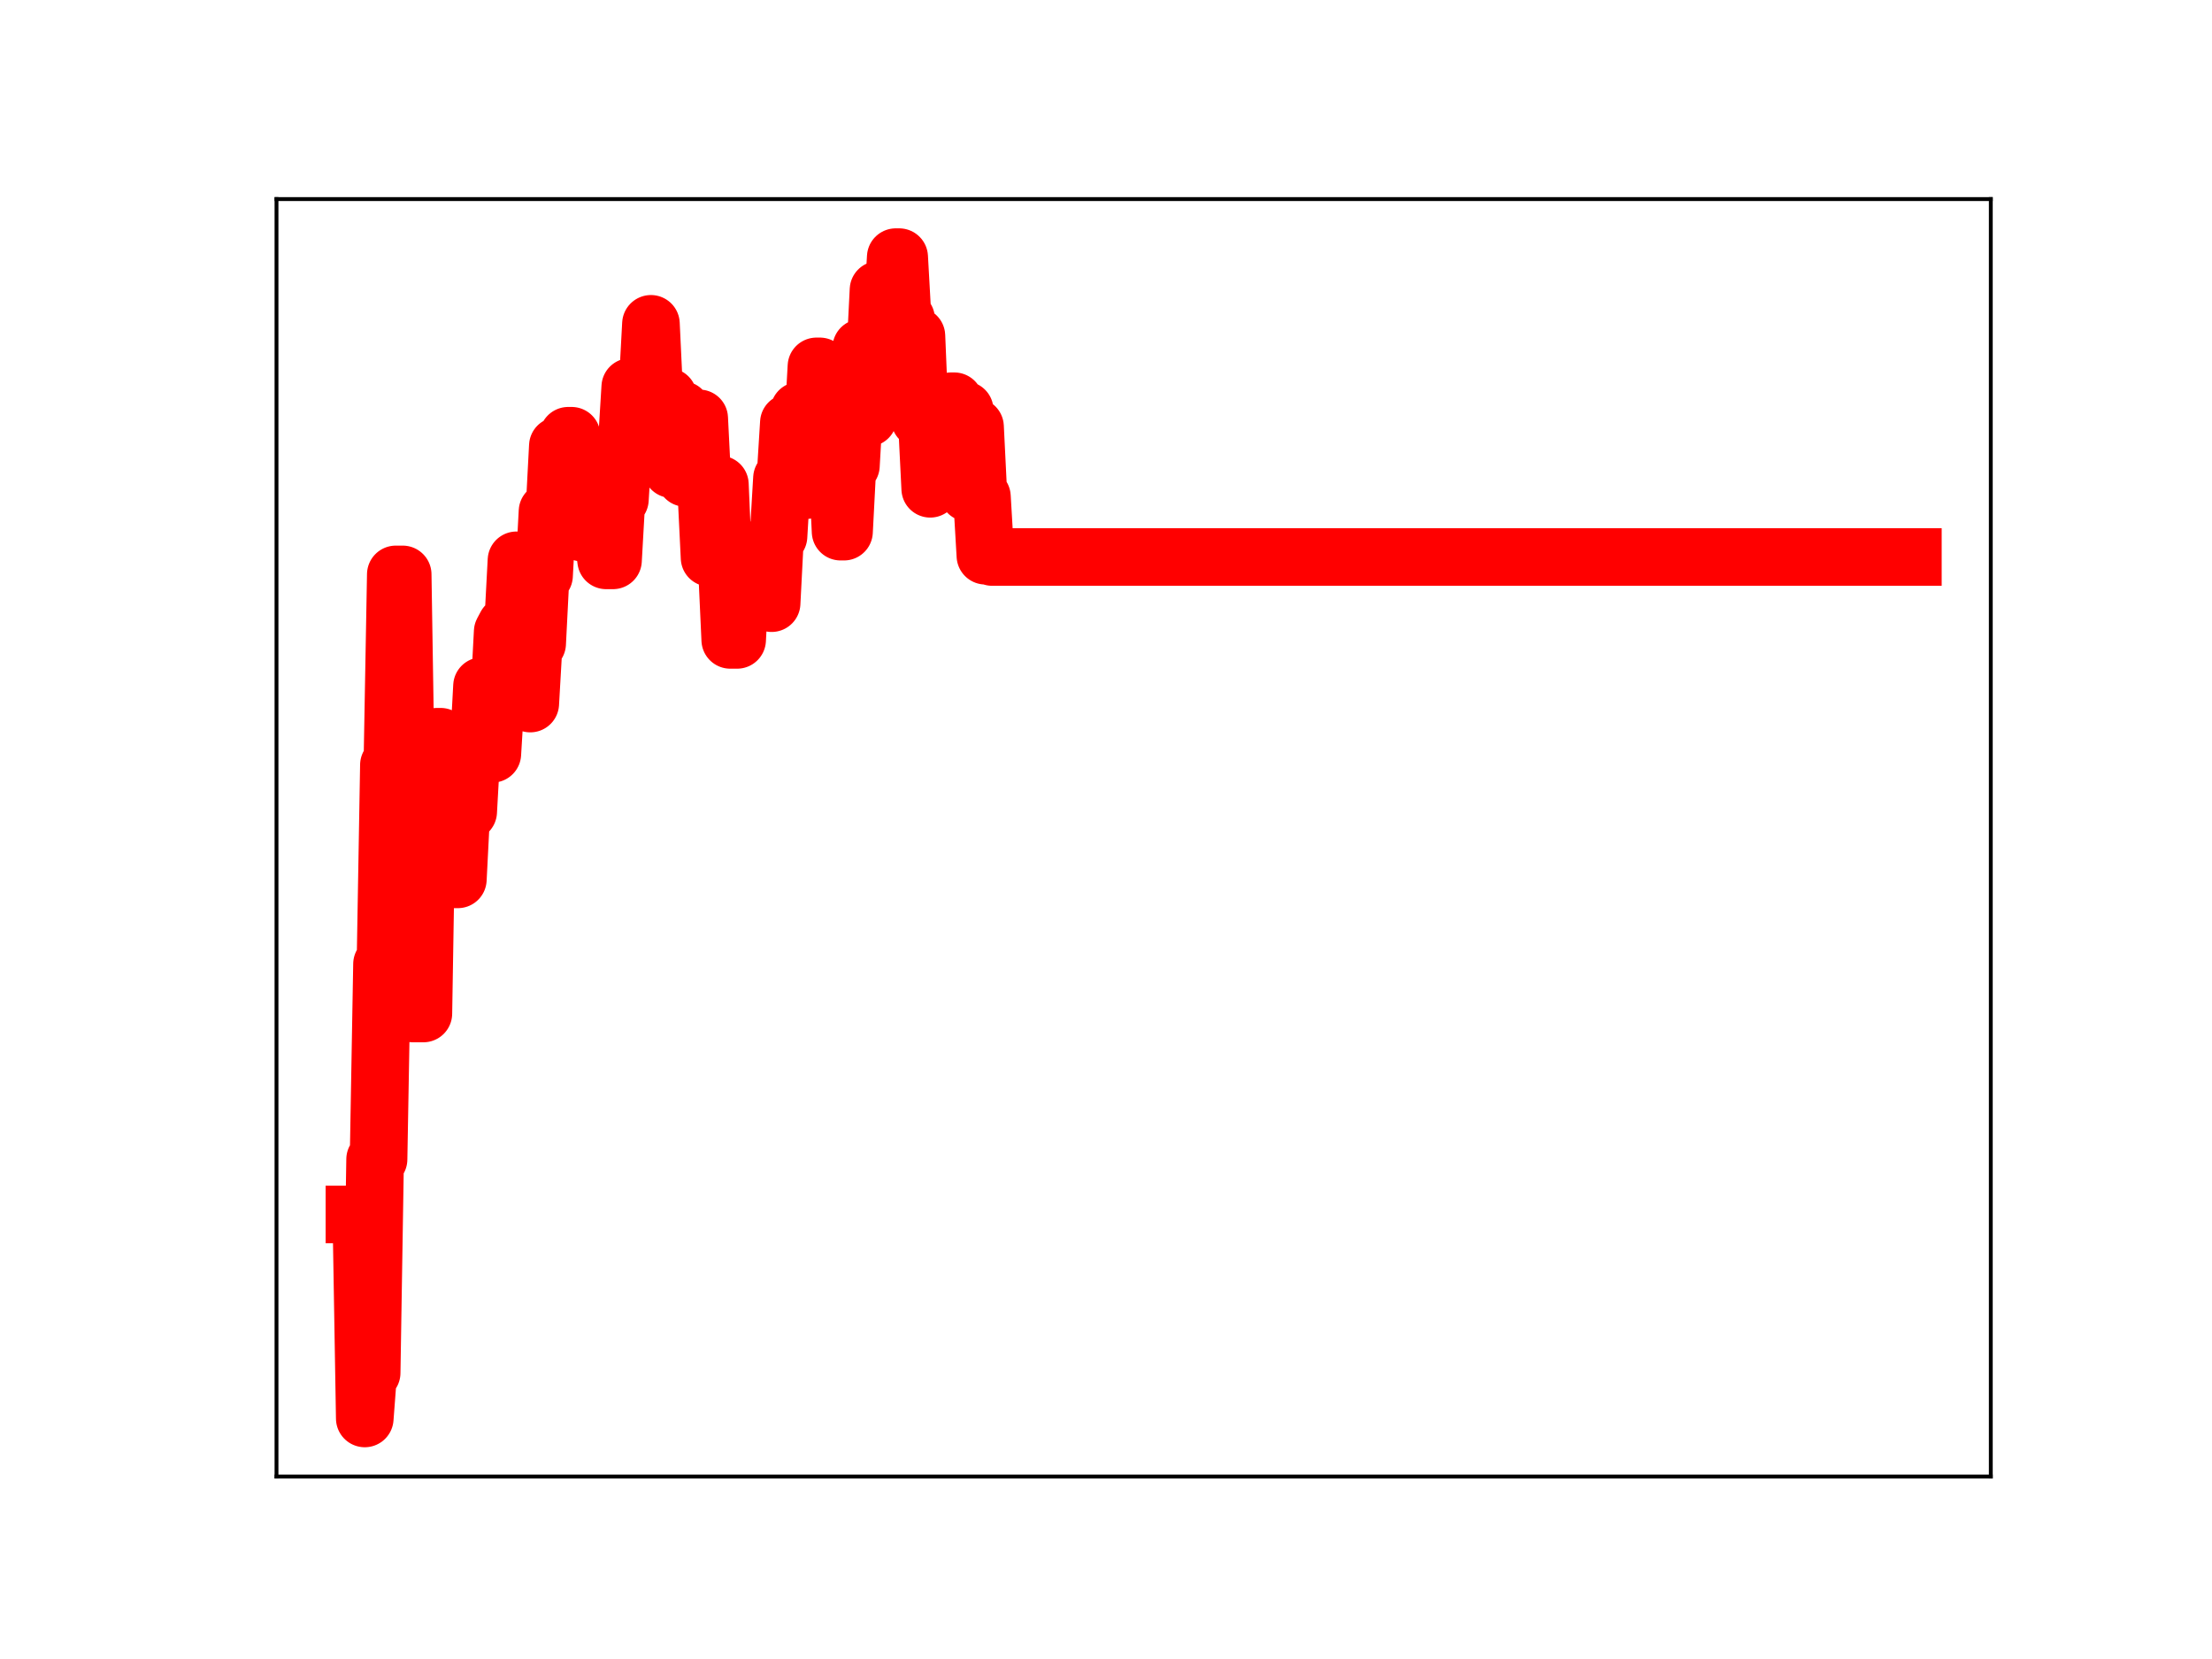 <?xml version="1.0" encoding="utf-8" standalone="no"?>
<!DOCTYPE svg PUBLIC "-//W3C//DTD SVG 1.1//EN"
  "http://www.w3.org/Graphics/SVG/1.1/DTD/svg11.dtd">
<!-- Created with matplotlib (https://matplotlib.org/) -->
<svg height="345.6pt" version="1.1" viewBox="0 0 460.8 345.6" width="460.8pt" xmlns="http://www.w3.org/2000/svg" xmlns:xlink="http://www.w3.org/1999/xlink">
 <defs>
  <style type="text/css">
*{stroke-linecap:butt;stroke-linejoin:round;}
  </style>
 </defs>
 <g id="figure_1">
  <g id="patch_1">
   <path d="M 0 345.6 
L 460.8 345.6 
L 460.8 0 
L 0 0 
z
" style="fill:#ffffff;"/>
  </g>
  <g id="axes_1">
   <g id="patch_2">
    <path d="M 57.6 307.584 
L 414.72 307.584 
L 414.72 41.472 
L 57.6 41.472 
z
" style="fill:#ffffff;"/>
   </g>
   <g id="line2d_1">
    <path clip-path="url(#p5e96501320)" d="M 73.833 252.989 
L 75.269 252.989 
L 75.988 295.488 
L 76.706 285.985 
L 77.424 285.985 
L 78.142 241.503 
L 78.861 241.503 
L 79.579 200.826 
L 80.297 200.826 
L 81.015 159.359 
L 81.734 159.359 
L 82.452 119.659 
L 83.888 119.659 
L 84.607 164.871 
L 85.325 164.871 
L 86.043 211.129 
L 88.198 211.129 
L 88.916 167.481 
L 90.353 167.481 
L 91.071 153.475 
L 91.789 153.475 
L 92.508 168.499 
L 93.944 168.499 
L 94.662 183.186 
L 95.381 183.186 
L 96.099 169.087 
L 97.535 169.087 
L 98.254 156.226 
L 99.69 156.226 
L 100.408 142.923 
L 101.127 157.031 
L 102.563 157.031 
L 103.281 145.199 
L 104 145.199 
L 104.718 131.598 
L 105.436 130.248 
L 106.873 130.248 
L 107.591 116.723 
L 108.309 116.723 
L 109.028 131.911 
L 109.746 131.911 
L 110.464 146.562 
L 111.182 134.058 
L 111.901 134.058 
L 112.619 119.907 
L 113.337 119.907 
L 114.055 106.545 
L 115.492 106.545 
L 116.21 92.893 
L 117.647 92.893 
L 118.365 90.776 
L 119.083 90.776 
L 119.802 96.297 
L 120.52 96.297 
L 121.238 110.946 
L 122.675 110.946 
L 123.393 98.014 
L 124.111 98.014 
L 124.829 111.501 
L 125.548 111.501 
L 126.266 116.733 
L 127.702 116.733 
L 128.421 104.037 
L 129.139 104.037 
L 129.857 92.319 
L 130.575 92.319 
L 131.294 80.611 
L 132.012 80.779 
L 134.885 80.779 
L 135.603 67.461 
L 136.322 82.665 
L 139.195 82.665 
L 139.913 97.733 
L 140.631 97.733 
L 141.349 85.392 
L 142.068 85.392 
L 142.786 99.56 
L 144.222 99.56 
L 144.941 87.151 
L 145.659 87.151 
L 146.377 101.478 
L 147.095 101.478 
L 147.814 116.189 
L 149.25 116.189 
L 149.969 100.931 
L 150.687 117.635 
L 151.405 117.635 
L 152.123 133.3 
L 153.56 133.3 
L 154.278 119.866 
L 160.024 119.866 
L 160.742 125.65 
L 161.461 111.733 
L 162.179 111.733 
L 162.897 99.622 
L 163.616 99.622 
L 164.334 88.055 
L 165.77 88.055 
L 166.489 85.556 
L 167.207 102.109 
L 167.925 102.109 
L 168.643 89.102 
L 169.362 89.102 
L 170.08 76.326 
L 170.798 76.326 
L 171.516 92.338 
L 172.953 92.338 
L 173.671 95.894 
L 174.389 95.894 
L 175.108 110.752 
L 175.826 110.752 
L 176.544 96.985 
L 177.262 96.985 
L 177.981 84.362 
L 178.699 84.362 
L 179.417 72.468 
L 180.136 87.022 
L 180.854 87.022 
L 181.572 74.633 
L 182.29 74.633 
L 183.009 60.383 
L 183.727 60.383 
L 184.445 65.645 
L 185.882 65.645 
L 186.6 53.568 
L 187.318 53.568 
L 188.036 66.427 
L 188.755 66.427 
L 189.473 82.423 
L 190.191 82.423 
L 190.909 69.989 
L 191.628 87.323 
L 193.064 87.323 
L 193.783 101.822 
L 194.501 89.871 
L 195.937 89.871 
L 196.656 95.445 
L 197.374 95.445 
L 198.092 83.59 
L 198.81 83.59 
L 199.529 85.428 
L 200.965 85.428 
L 201.683 102.665 
L 202.402 102.665 
L 203.12 88.906 
L 203.838 103.481 
L 204.556 103.481 
L 205.275 115.766 
L 205.993 115.766 
L 206.711 116.036 
L 398.487 116.036 
L 398.487 116.036 
" style="fill:none;stroke:#ff0000;stroke-linecap:square;stroke-width:12;"/>
    <defs>
     <path d="M 0 3 
C 0.796 3 1.559 2.684 2.121 2.121 
C 2.684 1.559 3 0.796 3 0 
C 3 -0.796 2.684 -1.559 2.121 -2.121 
C 1.559 -2.684 0.796 -3 0 -3 
C -0.796 -3 -1.559 -2.684 -2.121 -2.121 
C -2.684 -1.559 -3 -0.796 -3 0 
C -3 0.796 -2.684 1.559 -2.121 2.121 
C -1.559 2.684 -0.796 3 0 3 
z
" id="me894877707" style="stroke:#ff0000;"/>
    </defs>
    <g clip-path="url(#p5e96501320)">
     <use style="fill:#ff0000;stroke:#ff0000;" x="73.833" xlink:href="#me894877707" y="252.989"/>
     <use style="fill:#ff0000;stroke:#ff0000;" x="74.551" xlink:href="#me894877707" y="252.989"/>
     <use style="fill:#ff0000;stroke:#ff0000;" x="75.269" xlink:href="#me894877707" y="252.989"/>
     <use style="fill:#ff0000;stroke:#ff0000;" x="75.988" xlink:href="#me894877707" y="295.488"/>
     <use style="fill:#ff0000;stroke:#ff0000;" x="76.706" xlink:href="#me894877707" y="285.985"/>
     <use style="fill:#ff0000;stroke:#ff0000;" x="77.424" xlink:href="#me894877707" y="285.985"/>
     <use style="fill:#ff0000;stroke:#ff0000;" x="78.142" xlink:href="#me894877707" y="241.503"/>
     <use style="fill:#ff0000;stroke:#ff0000;" x="78.861" xlink:href="#me894877707" y="241.503"/>
     <use style="fill:#ff0000;stroke:#ff0000;" x="79.579" xlink:href="#me894877707" y="200.826"/>
     <use style="fill:#ff0000;stroke:#ff0000;" x="80.297" xlink:href="#me894877707" y="200.826"/>
     <use style="fill:#ff0000;stroke:#ff0000;" x="81.015" xlink:href="#me894877707" y="159.359"/>
     <use style="fill:#ff0000;stroke:#ff0000;" x="81.734" xlink:href="#me894877707" y="159.359"/>
     <use style="fill:#ff0000;stroke:#ff0000;" x="82.452" xlink:href="#me894877707" y="119.659"/>
     <use style="fill:#ff0000;stroke:#ff0000;" x="83.17" xlink:href="#me894877707" y="119.659"/>
     <use style="fill:#ff0000;stroke:#ff0000;" x="83.888" xlink:href="#me894877707" y="119.659"/>
     <use style="fill:#ff0000;stroke:#ff0000;" x="84.607" xlink:href="#me894877707" y="164.871"/>
     <use style="fill:#ff0000;stroke:#ff0000;" x="85.325" xlink:href="#me894877707" y="164.871"/>
     <use style="fill:#ff0000;stroke:#ff0000;" x="86.043" xlink:href="#me894877707" y="211.129"/>
     <use style="fill:#ff0000;stroke:#ff0000;" x="86.761" xlink:href="#me894877707" y="211.129"/>
     <use style="fill:#ff0000;stroke:#ff0000;" x="87.48" xlink:href="#me894877707" y="211.129"/>
     <use style="fill:#ff0000;stroke:#ff0000;" x="88.198" xlink:href="#me894877707" y="211.129"/>
     <use style="fill:#ff0000;stroke:#ff0000;" x="88.916" xlink:href="#me894877707" y="167.481"/>
     <use style="fill:#ff0000;stroke:#ff0000;" x="89.634" xlink:href="#me894877707" y="167.481"/>
     <use style="fill:#ff0000;stroke:#ff0000;" x="90.353" xlink:href="#me894877707" y="167.481"/>
     <use style="fill:#ff0000;stroke:#ff0000;" x="91.071" xlink:href="#me894877707" y="153.475"/>
     <use style="fill:#ff0000;stroke:#ff0000;" x="91.789" xlink:href="#me894877707" y="153.475"/>
     <use style="fill:#ff0000;stroke:#ff0000;" x="92.508" xlink:href="#me894877707" y="168.499"/>
     <use style="fill:#ff0000;stroke:#ff0000;" x="93.226" xlink:href="#me894877707" y="168.499"/>
     <use style="fill:#ff0000;stroke:#ff0000;" x="93.944" xlink:href="#me894877707" y="168.499"/>
     <use style="fill:#ff0000;stroke:#ff0000;" x="94.662" xlink:href="#me894877707" y="183.186"/>
     <use style="fill:#ff0000;stroke:#ff0000;" x="95.381" xlink:href="#me894877707" y="183.186"/>
     <use style="fill:#ff0000;stroke:#ff0000;" x="96.099" xlink:href="#me894877707" y="169.087"/>
     <use style="fill:#ff0000;stroke:#ff0000;" x="96.817" xlink:href="#me894877707" y="169.087"/>
     <use style="fill:#ff0000;stroke:#ff0000;" x="97.535" xlink:href="#me894877707" y="169.087"/>
     <use style="fill:#ff0000;stroke:#ff0000;" x="98.254" xlink:href="#me894877707" y="156.226"/>
     <use style="fill:#ff0000;stroke:#ff0000;" x="98.972" xlink:href="#me894877707" y="156.226"/>
     <use style="fill:#ff0000;stroke:#ff0000;" x="99.69" xlink:href="#me894877707" y="156.226"/>
     <use style="fill:#ff0000;stroke:#ff0000;" x="100.408" xlink:href="#me894877707" y="142.923"/>
     <use style="fill:#ff0000;stroke:#ff0000;" x="101.127" xlink:href="#me894877707" y="157.031"/>
     <use style="fill:#ff0000;stroke:#ff0000;" x="101.845" xlink:href="#me894877707" y="157.031"/>
     <use style="fill:#ff0000;stroke:#ff0000;" x="102.563" xlink:href="#me894877707" y="157.031"/>
     <use style="fill:#ff0000;stroke:#ff0000;" x="103.281" xlink:href="#me894877707" y="145.199"/>
     <use style="fill:#ff0000;stroke:#ff0000;" x="104" xlink:href="#me894877707" y="145.199"/>
     <use style="fill:#ff0000;stroke:#ff0000;" x="104.718" xlink:href="#me894877707" y="131.598"/>
     <use style="fill:#ff0000;stroke:#ff0000;" x="105.436" xlink:href="#me894877707" y="130.248"/>
     <use style="fill:#ff0000;stroke:#ff0000;" x="106.155" xlink:href="#me894877707" y="130.248"/>
     <use style="fill:#ff0000;stroke:#ff0000;" x="106.873" xlink:href="#me894877707" y="130.248"/>
     <use style="fill:#ff0000;stroke:#ff0000;" x="107.591" xlink:href="#me894877707" y="116.723"/>
     <use style="fill:#ff0000;stroke:#ff0000;" x="108.309" xlink:href="#me894877707" y="116.723"/>
     <use style="fill:#ff0000;stroke:#ff0000;" x="109.028" xlink:href="#me894877707" y="131.911"/>
     <use style="fill:#ff0000;stroke:#ff0000;" x="109.746" xlink:href="#me894877707" y="131.911"/>
     <use style="fill:#ff0000;stroke:#ff0000;" x="110.464" xlink:href="#me894877707" y="146.562"/>
     <use style="fill:#ff0000;stroke:#ff0000;" x="111.182" xlink:href="#me894877707" y="134.058"/>
     <use style="fill:#ff0000;stroke:#ff0000;" x="111.901" xlink:href="#me894877707" y="134.058"/>
     <use style="fill:#ff0000;stroke:#ff0000;" x="112.619" xlink:href="#me894877707" y="119.907"/>
     <use style="fill:#ff0000;stroke:#ff0000;" x="113.337" xlink:href="#me894877707" y="119.907"/>
     <use style="fill:#ff0000;stroke:#ff0000;" x="114.055" xlink:href="#me894877707" y="106.545"/>
     <use style="fill:#ff0000;stroke:#ff0000;" x="114.774" xlink:href="#me894877707" y="106.545"/>
     <use style="fill:#ff0000;stroke:#ff0000;" x="115.492" xlink:href="#me894877707" y="106.545"/>
     <use style="fill:#ff0000;stroke:#ff0000;" x="116.21" xlink:href="#me894877707" y="92.893"/>
     <use style="fill:#ff0000;stroke:#ff0000;" x="116.928" xlink:href="#me894877707" y="92.893"/>
     <use style="fill:#ff0000;stroke:#ff0000;" x="117.647" xlink:href="#me894877707" y="92.893"/>
     <use style="fill:#ff0000;stroke:#ff0000;" x="118.365" xlink:href="#me894877707" y="90.776"/>
     <use style="fill:#ff0000;stroke:#ff0000;" x="119.083" xlink:href="#me894877707" y="90.776"/>
     <use style="fill:#ff0000;stroke:#ff0000;" x="119.802" xlink:href="#me894877707" y="96.297"/>
     <use style="fill:#ff0000;stroke:#ff0000;" x="120.52" xlink:href="#me894877707" y="96.297"/>
     <use style="fill:#ff0000;stroke:#ff0000;" x="121.238" xlink:href="#me894877707" y="110.946"/>
     <use style="fill:#ff0000;stroke:#ff0000;" x="121.956" xlink:href="#me894877707" y="110.946"/>
     <use style="fill:#ff0000;stroke:#ff0000;" x="122.675" xlink:href="#me894877707" y="110.946"/>
     <use style="fill:#ff0000;stroke:#ff0000;" x="123.393" xlink:href="#me894877707" y="98.014"/>
     <use style="fill:#ff0000;stroke:#ff0000;" x="124.111" xlink:href="#me894877707" y="98.014"/>
     <use style="fill:#ff0000;stroke:#ff0000;" x="124.829" xlink:href="#me894877707" y="111.501"/>
     <use style="fill:#ff0000;stroke:#ff0000;" x="125.548" xlink:href="#me894877707" y="111.501"/>
     <use style="fill:#ff0000;stroke:#ff0000;" x="126.266" xlink:href="#me894877707" y="116.733"/>
     <use style="fill:#ff0000;stroke:#ff0000;" x="126.984" xlink:href="#me894877707" y="116.733"/>
     <use style="fill:#ff0000;stroke:#ff0000;" x="127.702" xlink:href="#me894877707" y="116.733"/>
     <use style="fill:#ff0000;stroke:#ff0000;" x="128.421" xlink:href="#me894877707" y="104.037"/>
     <use style="fill:#ff0000;stroke:#ff0000;" x="129.139" xlink:href="#me894877707" y="104.037"/>
     <use style="fill:#ff0000;stroke:#ff0000;" x="129.857" xlink:href="#me894877707" y="92.319"/>
     <use style="fill:#ff0000;stroke:#ff0000;" x="130.575" xlink:href="#me894877707" y="92.319"/>
     <use style="fill:#ff0000;stroke:#ff0000;" x="131.294" xlink:href="#me894877707" y="80.611"/>
     <use style="fill:#ff0000;stroke:#ff0000;" x="132.012" xlink:href="#me894877707" y="80.779"/>
     <use style="fill:#ff0000;stroke:#ff0000;" x="132.73" xlink:href="#me894877707" y="80.779"/>
     <use style="fill:#ff0000;stroke:#ff0000;" x="133.448" xlink:href="#me894877707" y="80.779"/>
     <use style="fill:#ff0000;stroke:#ff0000;" x="134.167" xlink:href="#me894877707" y="80.779"/>
     <use style="fill:#ff0000;stroke:#ff0000;" x="134.885" xlink:href="#me894877707" y="80.779"/>
     <use style="fill:#ff0000;stroke:#ff0000;" x="135.603" xlink:href="#me894877707" y="67.461"/>
     <use style="fill:#ff0000;stroke:#ff0000;" x="136.322" xlink:href="#me894877707" y="82.665"/>
     <use style="fill:#ff0000;stroke:#ff0000;" x="137.04" xlink:href="#me894877707" y="82.665"/>
     <use style="fill:#ff0000;stroke:#ff0000;" x="137.758" xlink:href="#me894877707" y="82.665"/>
     <use style="fill:#ff0000;stroke:#ff0000;" x="138.476" xlink:href="#me894877707" y="82.665"/>
     <use style="fill:#ff0000;stroke:#ff0000;" x="139.195" xlink:href="#me894877707" y="82.665"/>
     <use style="fill:#ff0000;stroke:#ff0000;" x="139.913" xlink:href="#me894877707" y="97.733"/>
     <use style="fill:#ff0000;stroke:#ff0000;" x="140.631" xlink:href="#me894877707" y="97.733"/>
     <use style="fill:#ff0000;stroke:#ff0000;" x="141.349" xlink:href="#me894877707" y="85.392"/>
     <use style="fill:#ff0000;stroke:#ff0000;" x="142.068" xlink:href="#me894877707" y="85.392"/>
     <use style="fill:#ff0000;stroke:#ff0000;" x="142.786" xlink:href="#me894877707" y="99.56"/>
     <use style="fill:#ff0000;stroke:#ff0000;" x="143.504" xlink:href="#me894877707" y="99.56"/>
     <use style="fill:#ff0000;stroke:#ff0000;" x="144.222" xlink:href="#me894877707" y="99.56"/>
     <use style="fill:#ff0000;stroke:#ff0000;" x="144.941" xlink:href="#me894877707" y="87.151"/>
     <use style="fill:#ff0000;stroke:#ff0000;" x="145.659" xlink:href="#me894877707" y="87.151"/>
     <use style="fill:#ff0000;stroke:#ff0000;" x="146.377" xlink:href="#me894877707" y="101.478"/>
     <use style="fill:#ff0000;stroke:#ff0000;" x="147.095" xlink:href="#me894877707" y="101.478"/>
     <use style="fill:#ff0000;stroke:#ff0000;" x="147.814" xlink:href="#me894877707" y="116.189"/>
     <use style="fill:#ff0000;stroke:#ff0000;" x="148.532" xlink:href="#me894877707" y="116.189"/>
     <use style="fill:#ff0000;stroke:#ff0000;" x="149.25" xlink:href="#me894877707" y="116.189"/>
     <use style="fill:#ff0000;stroke:#ff0000;" x="149.969" xlink:href="#me894877707" y="100.931"/>
     <use style="fill:#ff0000;stroke:#ff0000;" x="150.687" xlink:href="#me894877707" y="117.635"/>
     <use style="fill:#ff0000;stroke:#ff0000;" x="151.405" xlink:href="#me894877707" y="117.635"/>
     <use style="fill:#ff0000;stroke:#ff0000;" x="152.123" xlink:href="#me894877707" y="133.3"/>
     <use style="fill:#ff0000;stroke:#ff0000;" x="152.842" xlink:href="#me894877707" y="133.3"/>
     <use style="fill:#ff0000;stroke:#ff0000;" x="153.56" xlink:href="#me894877707" y="133.3"/>
     <use style="fill:#ff0000;stroke:#ff0000;" x="154.278" xlink:href="#me894877707" y="119.866"/>
     <use style="fill:#ff0000;stroke:#ff0000;" x="154.996" xlink:href="#me894877707" y="119.866"/>
     <use style="fill:#ff0000;stroke:#ff0000;" x="155.715" xlink:href="#me894877707" y="119.866"/>
     <use style="fill:#ff0000;stroke:#ff0000;" x="156.433" xlink:href="#me894877707" y="119.866"/>
     <use style="fill:#ff0000;stroke:#ff0000;" x="157.151" xlink:href="#me894877707" y="119.866"/>
     <use style="fill:#ff0000;stroke:#ff0000;" x="157.869" xlink:href="#me894877707" y="119.866"/>
     <use style="fill:#ff0000;stroke:#ff0000;" x="158.588" xlink:href="#me894877707" y="119.866"/>
     <use style="fill:#ff0000;stroke:#ff0000;" x="159.306" xlink:href="#me894877707" y="119.866"/>
     <use style="fill:#ff0000;stroke:#ff0000;" x="160.024" xlink:href="#me894877707" y="119.866"/>
     <use style="fill:#ff0000;stroke:#ff0000;" x="160.742" xlink:href="#me894877707" y="125.65"/>
     <use style="fill:#ff0000;stroke:#ff0000;" x="161.461" xlink:href="#me894877707" y="111.733"/>
     <use style="fill:#ff0000;stroke:#ff0000;" x="162.179" xlink:href="#me894877707" y="111.733"/>
     <use style="fill:#ff0000;stroke:#ff0000;" x="162.897" xlink:href="#me894877707" y="99.622"/>
     <use style="fill:#ff0000;stroke:#ff0000;" x="163.616" xlink:href="#me894877707" y="99.622"/>
     <use style="fill:#ff0000;stroke:#ff0000;" x="164.334" xlink:href="#me894877707" y="88.055"/>
     <use style="fill:#ff0000;stroke:#ff0000;" x="165.052" xlink:href="#me894877707" y="88.055"/>
     <use style="fill:#ff0000;stroke:#ff0000;" x="165.77" xlink:href="#me894877707" y="88.055"/>
     <use style="fill:#ff0000;stroke:#ff0000;" x="166.489" xlink:href="#me894877707" y="85.556"/>
     <use style="fill:#ff0000;stroke:#ff0000;" x="167.207" xlink:href="#me894877707" y="102.109"/>
     <use style="fill:#ff0000;stroke:#ff0000;" x="167.925" xlink:href="#me894877707" y="102.109"/>
     <use style="fill:#ff0000;stroke:#ff0000;" x="168.643" xlink:href="#me894877707" y="89.102"/>
     <use style="fill:#ff0000;stroke:#ff0000;" x="169.362" xlink:href="#me894877707" y="89.102"/>
     <use style="fill:#ff0000;stroke:#ff0000;" x="170.08" xlink:href="#me894877707" y="76.326"/>
     <use style="fill:#ff0000;stroke:#ff0000;" x="170.798" xlink:href="#me894877707" y="76.326"/>
     <use style="fill:#ff0000;stroke:#ff0000;" x="171.516" xlink:href="#me894877707" y="92.338"/>
     <use style="fill:#ff0000;stroke:#ff0000;" x="172.235" xlink:href="#me894877707" y="92.338"/>
     <use style="fill:#ff0000;stroke:#ff0000;" x="172.953" xlink:href="#me894877707" y="92.338"/>
     <use style="fill:#ff0000;stroke:#ff0000;" x="173.671" xlink:href="#me894877707" y="95.894"/>
     <use style="fill:#ff0000;stroke:#ff0000;" x="174.389" xlink:href="#me894877707" y="95.894"/>
     <use style="fill:#ff0000;stroke:#ff0000;" x="175.108" xlink:href="#me894877707" y="110.752"/>
     <use style="fill:#ff0000;stroke:#ff0000;" x="175.826" xlink:href="#me894877707" y="110.752"/>
     <use style="fill:#ff0000;stroke:#ff0000;" x="176.544" xlink:href="#me894877707" y="96.985"/>
     <use style="fill:#ff0000;stroke:#ff0000;" x="177.262" xlink:href="#me894877707" y="96.985"/>
     <use style="fill:#ff0000;stroke:#ff0000;" x="177.981" xlink:href="#me894877707" y="84.362"/>
     <use style="fill:#ff0000;stroke:#ff0000;" x="178.699" xlink:href="#me894877707" y="84.362"/>
     <use style="fill:#ff0000;stroke:#ff0000;" x="179.417" xlink:href="#me894877707" y="72.468"/>
     <use style="fill:#ff0000;stroke:#ff0000;" x="180.136" xlink:href="#me894877707" y="87.022"/>
     <use style="fill:#ff0000;stroke:#ff0000;" x="180.854" xlink:href="#me894877707" y="87.022"/>
     <use style="fill:#ff0000;stroke:#ff0000;" x="181.572" xlink:href="#me894877707" y="74.633"/>
     <use style="fill:#ff0000;stroke:#ff0000;" x="182.29" xlink:href="#me894877707" y="74.633"/>
     <use style="fill:#ff0000;stroke:#ff0000;" x="183.009" xlink:href="#me894877707" y="60.383"/>
     <use style="fill:#ff0000;stroke:#ff0000;" x="183.727" xlink:href="#me894877707" y="60.383"/>
     <use style="fill:#ff0000;stroke:#ff0000;" x="184.445" xlink:href="#me894877707" y="65.645"/>
     <use style="fill:#ff0000;stroke:#ff0000;" x="185.163" xlink:href="#me894877707" y="65.645"/>
     <use style="fill:#ff0000;stroke:#ff0000;" x="185.882" xlink:href="#me894877707" y="65.645"/>
     <use style="fill:#ff0000;stroke:#ff0000;" x="186.6" xlink:href="#me894877707" y="53.568"/>
     <use style="fill:#ff0000;stroke:#ff0000;" x="187.318" xlink:href="#me894877707" y="53.568"/>
     <use style="fill:#ff0000;stroke:#ff0000;" x="188.036" xlink:href="#me894877707" y="66.427"/>
     <use style="fill:#ff0000;stroke:#ff0000;" x="188.755" xlink:href="#me894877707" y="66.427"/>
     <use style="fill:#ff0000;stroke:#ff0000;" x="189.473" xlink:href="#me894877707" y="82.423"/>
     <use style="fill:#ff0000;stroke:#ff0000;" x="190.191" xlink:href="#me894877707" y="82.423"/>
     <use style="fill:#ff0000;stroke:#ff0000;" x="190.909" xlink:href="#me894877707" y="69.989"/>
     <use style="fill:#ff0000;stroke:#ff0000;" x="191.628" xlink:href="#me894877707" y="87.323"/>
     <use style="fill:#ff0000;stroke:#ff0000;" x="192.346" xlink:href="#me894877707" y="87.323"/>
     <use style="fill:#ff0000;stroke:#ff0000;" x="193.064" xlink:href="#me894877707" y="87.323"/>
     <use style="fill:#ff0000;stroke:#ff0000;" x="193.783" xlink:href="#me894877707" y="101.822"/>
     <use style="fill:#ff0000;stroke:#ff0000;" x="194.501" xlink:href="#me894877707" y="89.871"/>
     <use style="fill:#ff0000;stroke:#ff0000;" x="195.219" xlink:href="#me894877707" y="89.871"/>
     <use style="fill:#ff0000;stroke:#ff0000;" x="195.937" xlink:href="#me894877707" y="89.871"/>
     <use style="fill:#ff0000;stroke:#ff0000;" x="196.656" xlink:href="#me894877707" y="95.445"/>
     <use style="fill:#ff0000;stroke:#ff0000;" x="197.374" xlink:href="#me894877707" y="95.445"/>
     <use style="fill:#ff0000;stroke:#ff0000;" x="198.092" xlink:href="#me894877707" y="83.59"/>
     <use style="fill:#ff0000;stroke:#ff0000;" x="198.81" xlink:href="#me894877707" y="83.59"/>
     <use style="fill:#ff0000;stroke:#ff0000;" x="199.529" xlink:href="#me894877707" y="85.428"/>
     <use style="fill:#ff0000;stroke:#ff0000;" x="200.247" xlink:href="#me894877707" y="85.428"/>
     <use style="fill:#ff0000;stroke:#ff0000;" x="200.965" xlink:href="#me894877707" y="85.428"/>
     <use style="fill:#ff0000;stroke:#ff0000;" x="201.683" xlink:href="#me894877707" y="102.665"/>
     <use style="fill:#ff0000;stroke:#ff0000;" x="202.402" xlink:href="#me894877707" y="102.665"/>
     <use style="fill:#ff0000;stroke:#ff0000;" x="203.12" xlink:href="#me894877707" y="88.906"/>
     <use style="fill:#ff0000;stroke:#ff0000;" x="203.838" xlink:href="#me894877707" y="103.481"/>
     <use style="fill:#ff0000;stroke:#ff0000;" x="204.556" xlink:href="#me894877707" y="103.481"/>
     <use style="fill:#ff0000;stroke:#ff0000;" x="205.275" xlink:href="#me894877707" y="115.766"/>
     <use style="fill:#ff0000;stroke:#ff0000;" x="205.993" xlink:href="#me894877707" y="115.766"/>
     <use style="fill:#ff0000;stroke:#ff0000;" x="206.711" xlink:href="#me894877707" y="116.036"/>
     <use style="fill:#ff0000;stroke:#ff0000;" x="207.43" xlink:href="#me894877707" y="116.036"/>
     <use style="fill:#ff0000;stroke:#ff0000;" x="208.148" xlink:href="#me894877707" y="116.036"/>
     <use style="fill:#ff0000;stroke:#ff0000;" x="208.866" xlink:href="#me894877707" y="116.036"/>
     <use style="fill:#ff0000;stroke:#ff0000;" x="209.584" xlink:href="#me894877707" y="116.036"/>
     <use style="fill:#ff0000;stroke:#ff0000;" x="210.303" xlink:href="#me894877707" y="116.036"/>
     <use style="fill:#ff0000;stroke:#ff0000;" x="211.021" xlink:href="#me894877707" y="116.036"/>
     <use style="fill:#ff0000;stroke:#ff0000;" x="211.739" xlink:href="#me894877707" y="116.036"/>
     <use style="fill:#ff0000;stroke:#ff0000;" x="212.457" xlink:href="#me894877707" y="116.036"/>
     <use style="fill:#ff0000;stroke:#ff0000;" x="213.176" xlink:href="#me894877707" y="116.036"/>
     <use style="fill:#ff0000;stroke:#ff0000;" x="213.894" xlink:href="#me894877707" y="116.036"/>
     <use style="fill:#ff0000;stroke:#ff0000;" x="214.612" xlink:href="#me894877707" y="116.036"/>
     <use style="fill:#ff0000;stroke:#ff0000;" x="215.33" xlink:href="#me894877707" y="116.036"/>
     <use style="fill:#ff0000;stroke:#ff0000;" x="216.049" xlink:href="#me894877707" y="116.036"/>
     <use style="fill:#ff0000;stroke:#ff0000;" x="216.767" xlink:href="#me894877707" y="116.036"/>
     <use style="fill:#ff0000;stroke:#ff0000;" x="217.485" xlink:href="#me894877707" y="116.036"/>
     <use style="fill:#ff0000;stroke:#ff0000;" x="218.203" xlink:href="#me894877707" y="116.036"/>
     <use style="fill:#ff0000;stroke:#ff0000;" x="218.922" xlink:href="#me894877707" y="116.036"/>
     <use style="fill:#ff0000;stroke:#ff0000;" x="219.64" xlink:href="#me894877707" y="116.036"/>
     <use style="fill:#ff0000;stroke:#ff0000;" x="220.358" xlink:href="#me894877707" y="116.036"/>
     <use style="fill:#ff0000;stroke:#ff0000;" x="221.076" xlink:href="#me894877707" y="116.036"/>
     <use style="fill:#ff0000;stroke:#ff0000;" x="221.795" xlink:href="#me894877707" y="116.036"/>
     <use style="fill:#ff0000;stroke:#ff0000;" x="222.513" xlink:href="#me894877707" y="116.036"/>
     <use style="fill:#ff0000;stroke:#ff0000;" x="223.231" xlink:href="#me894877707" y="116.036"/>
     <use style="fill:#ff0000;stroke:#ff0000;" x="223.95" xlink:href="#me894877707" y="116.036"/>
     <use style="fill:#ff0000;stroke:#ff0000;" x="224.668" xlink:href="#me894877707" y="116.036"/>
     <use style="fill:#ff0000;stroke:#ff0000;" x="225.386" xlink:href="#me894877707" y="116.036"/>
     <use style="fill:#ff0000;stroke:#ff0000;" x="226.104" xlink:href="#me894877707" y="116.036"/>
     <use style="fill:#ff0000;stroke:#ff0000;" x="226.823" xlink:href="#me894877707" y="116.036"/>
     <use style="fill:#ff0000;stroke:#ff0000;" x="227.541" xlink:href="#me894877707" y="116.036"/>
     <use style="fill:#ff0000;stroke:#ff0000;" x="228.259" xlink:href="#me894877707" y="116.036"/>
     <use style="fill:#ff0000;stroke:#ff0000;" x="228.977" xlink:href="#me894877707" y="116.036"/>
     <use style="fill:#ff0000;stroke:#ff0000;" x="229.696" xlink:href="#me894877707" y="116.036"/>
     <use style="fill:#ff0000;stroke:#ff0000;" x="230.414" xlink:href="#me894877707" y="116.036"/>
     <use style="fill:#ff0000;stroke:#ff0000;" x="231.132" xlink:href="#me894877707" y="116.036"/>
     <use style="fill:#ff0000;stroke:#ff0000;" x="231.85" xlink:href="#me894877707" y="116.036"/>
     <use style="fill:#ff0000;stroke:#ff0000;" x="232.569" xlink:href="#me894877707" y="116.036"/>
     <use style="fill:#ff0000;stroke:#ff0000;" x="233.287" xlink:href="#me894877707" y="116.036"/>
     <use style="fill:#ff0000;stroke:#ff0000;" x="234.005" xlink:href="#me894877707" y="116.036"/>
     <use style="fill:#ff0000;stroke:#ff0000;" x="234.723" xlink:href="#me894877707" y="116.036"/>
     <use style="fill:#ff0000;stroke:#ff0000;" x="235.442" xlink:href="#me894877707" y="116.036"/>
     <use style="fill:#ff0000;stroke:#ff0000;" x="236.16" xlink:href="#me894877707" y="116.036"/>
     <use style="fill:#ff0000;stroke:#ff0000;" x="236.878" xlink:href="#me894877707" y="116.036"/>
     <use style="fill:#ff0000;stroke:#ff0000;" x="237.597" xlink:href="#me894877707" y="116.036"/>
     <use style="fill:#ff0000;stroke:#ff0000;" x="238.315" xlink:href="#me894877707" y="116.036"/>
     <use style="fill:#ff0000;stroke:#ff0000;" x="239.033" xlink:href="#me894877707" y="116.036"/>
     <use style="fill:#ff0000;stroke:#ff0000;" x="239.751" xlink:href="#me894877707" y="116.036"/>
     <use style="fill:#ff0000;stroke:#ff0000;" x="240.47" xlink:href="#me894877707" y="116.036"/>
     <use style="fill:#ff0000;stroke:#ff0000;" x="241.188" xlink:href="#me894877707" y="116.036"/>
     <use style="fill:#ff0000;stroke:#ff0000;" x="241.906" xlink:href="#me894877707" y="116.036"/>
     <use style="fill:#ff0000;stroke:#ff0000;" x="242.624" xlink:href="#me894877707" y="116.036"/>
     <use style="fill:#ff0000;stroke:#ff0000;" x="243.343" xlink:href="#me894877707" y="116.036"/>
     <use style="fill:#ff0000;stroke:#ff0000;" x="244.061" xlink:href="#me894877707" y="116.036"/>
     <use style="fill:#ff0000;stroke:#ff0000;" x="244.779" xlink:href="#me894877707" y="116.036"/>
     <use style="fill:#ff0000;stroke:#ff0000;" x="245.497" xlink:href="#me894877707" y="116.036"/>
     <use style="fill:#ff0000;stroke:#ff0000;" x="246.216" xlink:href="#me894877707" y="116.036"/>
     <use style="fill:#ff0000;stroke:#ff0000;" x="246.934" xlink:href="#me894877707" y="116.036"/>
     <use style="fill:#ff0000;stroke:#ff0000;" x="247.652" xlink:href="#me894877707" y="116.036"/>
     <use style="fill:#ff0000;stroke:#ff0000;" x="248.37" xlink:href="#me894877707" y="116.036"/>
     <use style="fill:#ff0000;stroke:#ff0000;" x="249.089" xlink:href="#me894877707" y="116.036"/>
     <use style="fill:#ff0000;stroke:#ff0000;" x="249.807" xlink:href="#me894877707" y="116.036"/>
     <use style="fill:#ff0000;stroke:#ff0000;" x="250.525" xlink:href="#me894877707" y="116.036"/>
     <use style="fill:#ff0000;stroke:#ff0000;" x="251.244" xlink:href="#me894877707" y="116.036"/>
     <use style="fill:#ff0000;stroke:#ff0000;" x="251.962" xlink:href="#me894877707" y="116.036"/>
     <use style="fill:#ff0000;stroke:#ff0000;" x="252.68" xlink:href="#me894877707" y="116.036"/>
     <use style="fill:#ff0000;stroke:#ff0000;" x="253.398" xlink:href="#me894877707" y="116.036"/>
     <use style="fill:#ff0000;stroke:#ff0000;" x="254.117" xlink:href="#me894877707" y="116.036"/>
     <use style="fill:#ff0000;stroke:#ff0000;" x="254.835" xlink:href="#me894877707" y="116.036"/>
     <use style="fill:#ff0000;stroke:#ff0000;" x="255.553" xlink:href="#me894877707" y="116.036"/>
     <use style="fill:#ff0000;stroke:#ff0000;" x="256.271" xlink:href="#me894877707" y="116.036"/>
     <use style="fill:#ff0000;stroke:#ff0000;" x="256.99" xlink:href="#me894877707" y="116.036"/>
     <use style="fill:#ff0000;stroke:#ff0000;" x="257.708" xlink:href="#me894877707" y="116.036"/>
     <use style="fill:#ff0000;stroke:#ff0000;" x="258.426" xlink:href="#me894877707" y="116.036"/>
     <use style="fill:#ff0000;stroke:#ff0000;" x="259.144" xlink:href="#me894877707" y="116.036"/>
     <use style="fill:#ff0000;stroke:#ff0000;" x="259.863" xlink:href="#me894877707" y="116.036"/>
     <use style="fill:#ff0000;stroke:#ff0000;" x="260.581" xlink:href="#me894877707" y="116.036"/>
     <use style="fill:#ff0000;stroke:#ff0000;" x="261.299" xlink:href="#me894877707" y="116.036"/>
     <use style="fill:#ff0000;stroke:#ff0000;" x="262.017" xlink:href="#me894877707" y="116.036"/>
     <use style="fill:#ff0000;stroke:#ff0000;" x="262.736" xlink:href="#me894877707" y="116.036"/>
     <use style="fill:#ff0000;stroke:#ff0000;" x="263.454" xlink:href="#me894877707" y="116.036"/>
     <use style="fill:#ff0000;stroke:#ff0000;" x="264.172" xlink:href="#me894877707" y="116.036"/>
     <use style="fill:#ff0000;stroke:#ff0000;" x="264.89" xlink:href="#me894877707" y="116.036"/>
     <use style="fill:#ff0000;stroke:#ff0000;" x="265.609" xlink:href="#me894877707" y="116.036"/>
     <use style="fill:#ff0000;stroke:#ff0000;" x="266.327" xlink:href="#me894877707" y="116.036"/>
     <use style="fill:#ff0000;stroke:#ff0000;" x="267.045" xlink:href="#me894877707" y="116.036"/>
     <use style="fill:#ff0000;stroke:#ff0000;" x="267.764" xlink:href="#me894877707" y="116.036"/>
     <use style="fill:#ff0000;stroke:#ff0000;" x="268.482" xlink:href="#me894877707" y="116.036"/>
     <use style="fill:#ff0000;stroke:#ff0000;" x="269.2" xlink:href="#me894877707" y="116.036"/>
     <use style="fill:#ff0000;stroke:#ff0000;" x="269.918" xlink:href="#me894877707" y="116.036"/>
     <use style="fill:#ff0000;stroke:#ff0000;" x="270.637" xlink:href="#me894877707" y="116.036"/>
     <use style="fill:#ff0000;stroke:#ff0000;" x="271.355" xlink:href="#me894877707" y="116.036"/>
     <use style="fill:#ff0000;stroke:#ff0000;" x="272.073" xlink:href="#me894877707" y="116.036"/>
     <use style="fill:#ff0000;stroke:#ff0000;" x="272.791" xlink:href="#me894877707" y="116.036"/>
     <use style="fill:#ff0000;stroke:#ff0000;" x="273.51" xlink:href="#me894877707" y="116.036"/>
     <use style="fill:#ff0000;stroke:#ff0000;" x="274.228" xlink:href="#me894877707" y="116.036"/>
     <use style="fill:#ff0000;stroke:#ff0000;" x="274.946" xlink:href="#me894877707" y="116.036"/>
     <use style="fill:#ff0000;stroke:#ff0000;" x="275.664" xlink:href="#me894877707" y="116.036"/>
     <use style="fill:#ff0000;stroke:#ff0000;" x="276.383" xlink:href="#me894877707" y="116.036"/>
     <use style="fill:#ff0000;stroke:#ff0000;" x="277.101" xlink:href="#me894877707" y="116.036"/>
     <use style="fill:#ff0000;stroke:#ff0000;" x="277.819" xlink:href="#me894877707" y="116.036"/>
     <use style="fill:#ff0000;stroke:#ff0000;" x="278.537" xlink:href="#me894877707" y="116.036"/>
     <use style="fill:#ff0000;stroke:#ff0000;" x="279.256" xlink:href="#me894877707" y="116.036"/>
     <use style="fill:#ff0000;stroke:#ff0000;" x="279.974" xlink:href="#me894877707" y="116.036"/>
     <use style="fill:#ff0000;stroke:#ff0000;" x="280.692" xlink:href="#me894877707" y="116.036"/>
     <use style="fill:#ff0000;stroke:#ff0000;" x="281.411" xlink:href="#me894877707" y="116.036"/>
     <use style="fill:#ff0000;stroke:#ff0000;" x="282.129" xlink:href="#me894877707" y="116.036"/>
     <use style="fill:#ff0000;stroke:#ff0000;" x="282.847" xlink:href="#me894877707" y="116.036"/>
     <use style="fill:#ff0000;stroke:#ff0000;" x="283.565" xlink:href="#me894877707" y="116.036"/>
     <use style="fill:#ff0000;stroke:#ff0000;" x="284.284" xlink:href="#me894877707" y="116.036"/>
     <use style="fill:#ff0000;stroke:#ff0000;" x="285.002" xlink:href="#me894877707" y="116.036"/>
     <use style="fill:#ff0000;stroke:#ff0000;" x="285.72" xlink:href="#me894877707" y="116.036"/>
     <use style="fill:#ff0000;stroke:#ff0000;" x="286.438" xlink:href="#me894877707" y="116.036"/>
     <use style="fill:#ff0000;stroke:#ff0000;" x="287.157" xlink:href="#me894877707" y="116.036"/>
     <use style="fill:#ff0000;stroke:#ff0000;" x="287.875" xlink:href="#me894877707" y="116.036"/>
     <use style="fill:#ff0000;stroke:#ff0000;" x="288.593" xlink:href="#me894877707" y="116.036"/>
     <use style="fill:#ff0000;stroke:#ff0000;" x="289.311" xlink:href="#me894877707" y="116.036"/>
     <use style="fill:#ff0000;stroke:#ff0000;" x="290.03" xlink:href="#me894877707" y="116.036"/>
     <use style="fill:#ff0000;stroke:#ff0000;" x="290.748" xlink:href="#me894877707" y="116.036"/>
     <use style="fill:#ff0000;stroke:#ff0000;" x="291.466" xlink:href="#me894877707" y="116.036"/>
     <use style="fill:#ff0000;stroke:#ff0000;" x="292.184" xlink:href="#me894877707" y="116.036"/>
     <use style="fill:#ff0000;stroke:#ff0000;" x="292.903" xlink:href="#me894877707" y="116.036"/>
     <use style="fill:#ff0000;stroke:#ff0000;" x="293.621" xlink:href="#me894877707" y="116.036"/>
     <use style="fill:#ff0000;stroke:#ff0000;" x="294.339" xlink:href="#me894877707" y="116.036"/>
     <use style="fill:#ff0000;stroke:#ff0000;" x="295.058" xlink:href="#me894877707" y="116.036"/>
     <use style="fill:#ff0000;stroke:#ff0000;" x="295.776" xlink:href="#me894877707" y="116.036"/>
     <use style="fill:#ff0000;stroke:#ff0000;" x="296.494" xlink:href="#me894877707" y="116.036"/>
     <use style="fill:#ff0000;stroke:#ff0000;" x="297.212" xlink:href="#me894877707" y="116.036"/>
     <use style="fill:#ff0000;stroke:#ff0000;" x="297.931" xlink:href="#me894877707" y="116.036"/>
     <use style="fill:#ff0000;stroke:#ff0000;" x="298.649" xlink:href="#me894877707" y="116.036"/>
     <use style="fill:#ff0000;stroke:#ff0000;" x="299.367" xlink:href="#me894877707" y="116.036"/>
     <use style="fill:#ff0000;stroke:#ff0000;" x="300.085" xlink:href="#me894877707" y="116.036"/>
     <use style="fill:#ff0000;stroke:#ff0000;" x="300.804" xlink:href="#me894877707" y="116.036"/>
     <use style="fill:#ff0000;stroke:#ff0000;" x="301.522" xlink:href="#me894877707" y="116.036"/>
     <use style="fill:#ff0000;stroke:#ff0000;" x="302.24" xlink:href="#me894877707" y="116.036"/>
     <use style="fill:#ff0000;stroke:#ff0000;" x="302.958" xlink:href="#me894877707" y="116.036"/>
     <use style="fill:#ff0000;stroke:#ff0000;" x="303.677" xlink:href="#me894877707" y="116.036"/>
     <use style="fill:#ff0000;stroke:#ff0000;" x="304.395" xlink:href="#me894877707" y="116.036"/>
     <use style="fill:#ff0000;stroke:#ff0000;" x="305.113" xlink:href="#me894877707" y="116.036"/>
     <use style="fill:#ff0000;stroke:#ff0000;" x="305.831" xlink:href="#me894877707" y="116.036"/>
     <use style="fill:#ff0000;stroke:#ff0000;" x="306.55" xlink:href="#me894877707" y="116.036"/>
     <use style="fill:#ff0000;stroke:#ff0000;" x="307.268" xlink:href="#me894877707" y="116.036"/>
     <use style="fill:#ff0000;stroke:#ff0000;" x="307.986" xlink:href="#me894877707" y="116.036"/>
     <use style="fill:#ff0000;stroke:#ff0000;" x="308.704" xlink:href="#me894877707" y="116.036"/>
     <use style="fill:#ff0000;stroke:#ff0000;" x="309.423" xlink:href="#me894877707" y="116.036"/>
     <use style="fill:#ff0000;stroke:#ff0000;" x="310.141" xlink:href="#me894877707" y="116.036"/>
     <use style="fill:#ff0000;stroke:#ff0000;" x="310.859" xlink:href="#me894877707" y="116.036"/>
     <use style="fill:#ff0000;stroke:#ff0000;" x="311.578" xlink:href="#me894877707" y="116.036"/>
     <use style="fill:#ff0000;stroke:#ff0000;" x="312.296" xlink:href="#me894877707" y="116.036"/>
     <use style="fill:#ff0000;stroke:#ff0000;" x="313.014" xlink:href="#me894877707" y="116.036"/>
     <use style="fill:#ff0000;stroke:#ff0000;" x="313.732" xlink:href="#me894877707" y="116.036"/>
     <use style="fill:#ff0000;stroke:#ff0000;" x="314.451" xlink:href="#me894877707" y="116.036"/>
     <use style="fill:#ff0000;stroke:#ff0000;" x="315.169" xlink:href="#me894877707" y="116.036"/>
     <use style="fill:#ff0000;stroke:#ff0000;" x="315.887" xlink:href="#me894877707" y="116.036"/>
     <use style="fill:#ff0000;stroke:#ff0000;" x="316.605" xlink:href="#me894877707" y="116.036"/>
     <use style="fill:#ff0000;stroke:#ff0000;" x="317.324" xlink:href="#me894877707" y="116.036"/>
     <use style="fill:#ff0000;stroke:#ff0000;" x="318.042" xlink:href="#me894877707" y="116.036"/>
     <use style="fill:#ff0000;stroke:#ff0000;" x="318.76" xlink:href="#me894877707" y="116.036"/>
     <use style="fill:#ff0000;stroke:#ff0000;" x="319.478" xlink:href="#me894877707" y="116.036"/>
     <use style="fill:#ff0000;stroke:#ff0000;" x="320.197" xlink:href="#me894877707" y="116.036"/>
     <use style="fill:#ff0000;stroke:#ff0000;" x="320.915" xlink:href="#me894877707" y="116.036"/>
     <use style="fill:#ff0000;stroke:#ff0000;" x="321.633" xlink:href="#me894877707" y="116.036"/>
     <use style="fill:#ff0000;stroke:#ff0000;" x="322.351" xlink:href="#me894877707" y="116.036"/>
     <use style="fill:#ff0000;stroke:#ff0000;" x="323.07" xlink:href="#me894877707" y="116.036"/>
     <use style="fill:#ff0000;stroke:#ff0000;" x="323.788" xlink:href="#me894877707" y="116.036"/>
     <use style="fill:#ff0000;stroke:#ff0000;" x="324.506" xlink:href="#me894877707" y="116.036"/>
     <use style="fill:#ff0000;stroke:#ff0000;" x="325.225" xlink:href="#me894877707" y="116.036"/>
     <use style="fill:#ff0000;stroke:#ff0000;" x="325.943" xlink:href="#me894877707" y="116.036"/>
     <use style="fill:#ff0000;stroke:#ff0000;" x="326.661" xlink:href="#me894877707" y="116.036"/>
     <use style="fill:#ff0000;stroke:#ff0000;" x="327.379" xlink:href="#me894877707" y="116.036"/>
     <use style="fill:#ff0000;stroke:#ff0000;" x="328.098" xlink:href="#me894877707" y="116.036"/>
     <use style="fill:#ff0000;stroke:#ff0000;" x="328.816" xlink:href="#me894877707" y="116.036"/>
     <use style="fill:#ff0000;stroke:#ff0000;" x="329.534" xlink:href="#me894877707" y="116.036"/>
     <use style="fill:#ff0000;stroke:#ff0000;" x="330.252" xlink:href="#me894877707" y="116.036"/>
     <use style="fill:#ff0000;stroke:#ff0000;" x="330.971" xlink:href="#me894877707" y="116.036"/>
     <use style="fill:#ff0000;stroke:#ff0000;" x="331.689" xlink:href="#me894877707" y="116.036"/>
     <use style="fill:#ff0000;stroke:#ff0000;" x="332.407" xlink:href="#me894877707" y="116.036"/>
     <use style="fill:#ff0000;stroke:#ff0000;" x="333.125" xlink:href="#me894877707" y="116.036"/>
     <use style="fill:#ff0000;stroke:#ff0000;" x="333.844" xlink:href="#me894877707" y="116.036"/>
     <use style="fill:#ff0000;stroke:#ff0000;" x="334.562" xlink:href="#me894877707" y="116.036"/>
     <use style="fill:#ff0000;stroke:#ff0000;" x="335.28" xlink:href="#me894877707" y="116.036"/>
     <use style="fill:#ff0000;stroke:#ff0000;" x="335.998" xlink:href="#me894877707" y="116.036"/>
     <use style="fill:#ff0000;stroke:#ff0000;" x="336.717" xlink:href="#me894877707" y="116.036"/>
     <use style="fill:#ff0000;stroke:#ff0000;" x="337.435" xlink:href="#me894877707" y="116.036"/>
     <use style="fill:#ff0000;stroke:#ff0000;" x="338.153" xlink:href="#me894877707" y="116.036"/>
     <use style="fill:#ff0000;stroke:#ff0000;" x="338.872" xlink:href="#me894877707" y="116.036"/>
     <use style="fill:#ff0000;stroke:#ff0000;" x="339.59" xlink:href="#me894877707" y="116.036"/>
     <use style="fill:#ff0000;stroke:#ff0000;" x="340.308" xlink:href="#me894877707" y="116.036"/>
     <use style="fill:#ff0000;stroke:#ff0000;" x="341.026" xlink:href="#me894877707" y="116.036"/>
     <use style="fill:#ff0000;stroke:#ff0000;" x="341.745" xlink:href="#me894877707" y="116.036"/>
     <use style="fill:#ff0000;stroke:#ff0000;" x="342.463" xlink:href="#me894877707" y="116.036"/>
     <use style="fill:#ff0000;stroke:#ff0000;" x="343.181" xlink:href="#me894877707" y="116.036"/>
     <use style="fill:#ff0000;stroke:#ff0000;" x="343.899" xlink:href="#me894877707" y="116.036"/>
     <use style="fill:#ff0000;stroke:#ff0000;" x="344.618" xlink:href="#me894877707" y="116.036"/>
     <use style="fill:#ff0000;stroke:#ff0000;" x="345.336" xlink:href="#me894877707" y="116.036"/>
     <use style="fill:#ff0000;stroke:#ff0000;" x="346.054" xlink:href="#me894877707" y="116.036"/>
     <use style="fill:#ff0000;stroke:#ff0000;" x="346.772" xlink:href="#me894877707" y="116.036"/>
     <use style="fill:#ff0000;stroke:#ff0000;" x="347.491" xlink:href="#me894877707" y="116.036"/>
     <use style="fill:#ff0000;stroke:#ff0000;" x="348.209" xlink:href="#me894877707" y="116.036"/>
     <use style="fill:#ff0000;stroke:#ff0000;" x="348.927" xlink:href="#me894877707" y="116.036"/>
     <use style="fill:#ff0000;stroke:#ff0000;" x="349.645" xlink:href="#me894877707" y="116.036"/>
     <use style="fill:#ff0000;stroke:#ff0000;" x="350.364" xlink:href="#me894877707" y="116.036"/>
     <use style="fill:#ff0000;stroke:#ff0000;" x="351.082" xlink:href="#me894877707" y="116.036"/>
     <use style="fill:#ff0000;stroke:#ff0000;" x="351.8" xlink:href="#me894877707" y="116.036"/>
     <use style="fill:#ff0000;stroke:#ff0000;" x="352.518" xlink:href="#me894877707" y="116.036"/>
     <use style="fill:#ff0000;stroke:#ff0000;" x="353.237" xlink:href="#me894877707" y="116.036"/>
     <use style="fill:#ff0000;stroke:#ff0000;" x="353.955" xlink:href="#me894877707" y="116.036"/>
     <use style="fill:#ff0000;stroke:#ff0000;" x="354.673" xlink:href="#me894877707" y="116.036"/>
     <use style="fill:#ff0000;stroke:#ff0000;" x="355.392" xlink:href="#me894877707" y="116.036"/>
     <use style="fill:#ff0000;stroke:#ff0000;" x="356.11" xlink:href="#me894877707" y="116.036"/>
     <use style="fill:#ff0000;stroke:#ff0000;" x="356.828" xlink:href="#me894877707" y="116.036"/>
     <use style="fill:#ff0000;stroke:#ff0000;" x="357.546" xlink:href="#me894877707" y="116.036"/>
     <use style="fill:#ff0000;stroke:#ff0000;" x="358.265" xlink:href="#me894877707" y="116.036"/>
     <use style="fill:#ff0000;stroke:#ff0000;" x="358.983" xlink:href="#me894877707" y="116.036"/>
     <use style="fill:#ff0000;stroke:#ff0000;" x="359.701" xlink:href="#me894877707" y="116.036"/>
     <use style="fill:#ff0000;stroke:#ff0000;" x="360.419" xlink:href="#me894877707" y="116.036"/>
     <use style="fill:#ff0000;stroke:#ff0000;" x="361.138" xlink:href="#me894877707" y="116.036"/>
     <use style="fill:#ff0000;stroke:#ff0000;" x="361.856" xlink:href="#me894877707" y="116.036"/>
     <use style="fill:#ff0000;stroke:#ff0000;" x="362.574" xlink:href="#me894877707" y="116.036"/>
     <use style="fill:#ff0000;stroke:#ff0000;" x="363.292" xlink:href="#me894877707" y="116.036"/>
     <use style="fill:#ff0000;stroke:#ff0000;" x="364.011" xlink:href="#me894877707" y="116.036"/>
     <use style="fill:#ff0000;stroke:#ff0000;" x="364.729" xlink:href="#me894877707" y="116.036"/>
     <use style="fill:#ff0000;stroke:#ff0000;" x="365.447" xlink:href="#me894877707" y="116.036"/>
     <use style="fill:#ff0000;stroke:#ff0000;" x="366.165" xlink:href="#me894877707" y="116.036"/>
     <use style="fill:#ff0000;stroke:#ff0000;" x="366.884" xlink:href="#me894877707" y="116.036"/>
     <use style="fill:#ff0000;stroke:#ff0000;" x="367.602" xlink:href="#me894877707" y="116.036"/>
     <use style="fill:#ff0000;stroke:#ff0000;" x="368.32" xlink:href="#me894877707" y="116.036"/>
     <use style="fill:#ff0000;stroke:#ff0000;" x="369.039" xlink:href="#me894877707" y="116.036"/>
     <use style="fill:#ff0000;stroke:#ff0000;" x="369.757" xlink:href="#me894877707" y="116.036"/>
     <use style="fill:#ff0000;stroke:#ff0000;" x="370.475" xlink:href="#me894877707" y="116.036"/>
     <use style="fill:#ff0000;stroke:#ff0000;" x="371.193" xlink:href="#me894877707" y="116.036"/>
     <use style="fill:#ff0000;stroke:#ff0000;" x="371.912" xlink:href="#me894877707" y="116.036"/>
     <use style="fill:#ff0000;stroke:#ff0000;" x="372.63" xlink:href="#me894877707" y="116.036"/>
     <use style="fill:#ff0000;stroke:#ff0000;" x="373.348" xlink:href="#me894877707" y="116.036"/>
     <use style="fill:#ff0000;stroke:#ff0000;" x="374.066" xlink:href="#me894877707" y="116.036"/>
     <use style="fill:#ff0000;stroke:#ff0000;" x="374.785" xlink:href="#me894877707" y="116.036"/>
     <use style="fill:#ff0000;stroke:#ff0000;" x="375.503" xlink:href="#me894877707" y="116.036"/>
     <use style="fill:#ff0000;stroke:#ff0000;" x="376.221" xlink:href="#me894877707" y="116.036"/>
     <use style="fill:#ff0000;stroke:#ff0000;" x="376.939" xlink:href="#me894877707" y="116.036"/>
     <use style="fill:#ff0000;stroke:#ff0000;" x="377.658" xlink:href="#me894877707" y="116.036"/>
     <use style="fill:#ff0000;stroke:#ff0000;" x="378.376" xlink:href="#me894877707" y="116.036"/>
     <use style="fill:#ff0000;stroke:#ff0000;" x="379.094" xlink:href="#me894877707" y="116.036"/>
     <use style="fill:#ff0000;stroke:#ff0000;" x="379.812" xlink:href="#me894877707" y="116.036"/>
     <use style="fill:#ff0000;stroke:#ff0000;" x="380.531" xlink:href="#me894877707" y="116.036"/>
     <use style="fill:#ff0000;stroke:#ff0000;" x="381.249" xlink:href="#me894877707" y="116.036"/>
     <use style="fill:#ff0000;stroke:#ff0000;" x="381.967" xlink:href="#me894877707" y="116.036"/>
     <use style="fill:#ff0000;stroke:#ff0000;" x="382.686" xlink:href="#me894877707" y="116.036"/>
     <use style="fill:#ff0000;stroke:#ff0000;" x="383.404" xlink:href="#me894877707" y="116.036"/>
     <use style="fill:#ff0000;stroke:#ff0000;" x="384.122" xlink:href="#me894877707" y="116.036"/>
     <use style="fill:#ff0000;stroke:#ff0000;" x="384.84" xlink:href="#me894877707" y="116.036"/>
     <use style="fill:#ff0000;stroke:#ff0000;" x="385.559" xlink:href="#me894877707" y="116.036"/>
     <use style="fill:#ff0000;stroke:#ff0000;" x="386.277" xlink:href="#me894877707" y="116.036"/>
     <use style="fill:#ff0000;stroke:#ff0000;" x="386.995" xlink:href="#me894877707" y="116.036"/>
     <use style="fill:#ff0000;stroke:#ff0000;" x="387.713" xlink:href="#me894877707" y="116.036"/>
     <use style="fill:#ff0000;stroke:#ff0000;" x="388.432" xlink:href="#me894877707" y="116.036"/>
     <use style="fill:#ff0000;stroke:#ff0000;" x="389.15" xlink:href="#me894877707" y="116.036"/>
     <use style="fill:#ff0000;stroke:#ff0000;" x="389.868" xlink:href="#me894877707" y="116.036"/>
     <use style="fill:#ff0000;stroke:#ff0000;" x="390.586" xlink:href="#me894877707" y="116.036"/>
     <use style="fill:#ff0000;stroke:#ff0000;" x="391.305" xlink:href="#me894877707" y="116.036"/>
     <use style="fill:#ff0000;stroke:#ff0000;" x="392.023" xlink:href="#me894877707" y="116.036"/>
     <use style="fill:#ff0000;stroke:#ff0000;" x="392.741" xlink:href="#me894877707" y="116.036"/>
     <use style="fill:#ff0000;stroke:#ff0000;" x="393.459" xlink:href="#me894877707" y="116.036"/>
     <use style="fill:#ff0000;stroke:#ff0000;" x="394.178" xlink:href="#me894877707" y="116.036"/>
     <use style="fill:#ff0000;stroke:#ff0000;" x="394.896" xlink:href="#me894877707" y="116.036"/>
     <use style="fill:#ff0000;stroke:#ff0000;" x="395.614" xlink:href="#me894877707" y="116.036"/>
     <use style="fill:#ff0000;stroke:#ff0000;" x="396.332" xlink:href="#me894877707" y="116.036"/>
     <use style="fill:#ff0000;stroke:#ff0000;" x="397.051" xlink:href="#me894877707" y="116.036"/>
     <use style="fill:#ff0000;stroke:#ff0000;" x="397.769" xlink:href="#me894877707" y="116.036"/>
     <use style="fill:#ff0000;stroke:#ff0000;" x="398.487" xlink:href="#me894877707" y="116.036"/>
    </g>
   </g>
   <g id="patch_3">
    <path d="M 57.6 307.584 
L 57.6 41.472 
" style="fill:none;stroke:#000000;stroke-linecap:square;stroke-linejoin:miter;stroke-width:0.8;"/>
   </g>
   <g id="patch_4">
    <path d="M 414.72 307.584 
L 414.72 41.472 
" style="fill:none;stroke:#000000;stroke-linecap:square;stroke-linejoin:miter;stroke-width:0.8;"/>
   </g>
   <g id="patch_5">
    <path d="M 57.6 307.584 
L 414.72 307.584 
" style="fill:none;stroke:#000000;stroke-linecap:square;stroke-linejoin:miter;stroke-width:0.8;"/>
   </g>
   <g id="patch_6">
    <path d="M 57.6 41.472 
L 414.72 41.472 
" style="fill:none;stroke:#000000;stroke-linecap:square;stroke-linejoin:miter;stroke-width:0.8;"/>
   </g>
  </g>
 </g>
 <defs>
  <clipPath id="p5e96501320">
   <rect height="266.112" width="357.12" x="57.6" y="41.472"/>
  </clipPath>
 </defs>
</svg>
